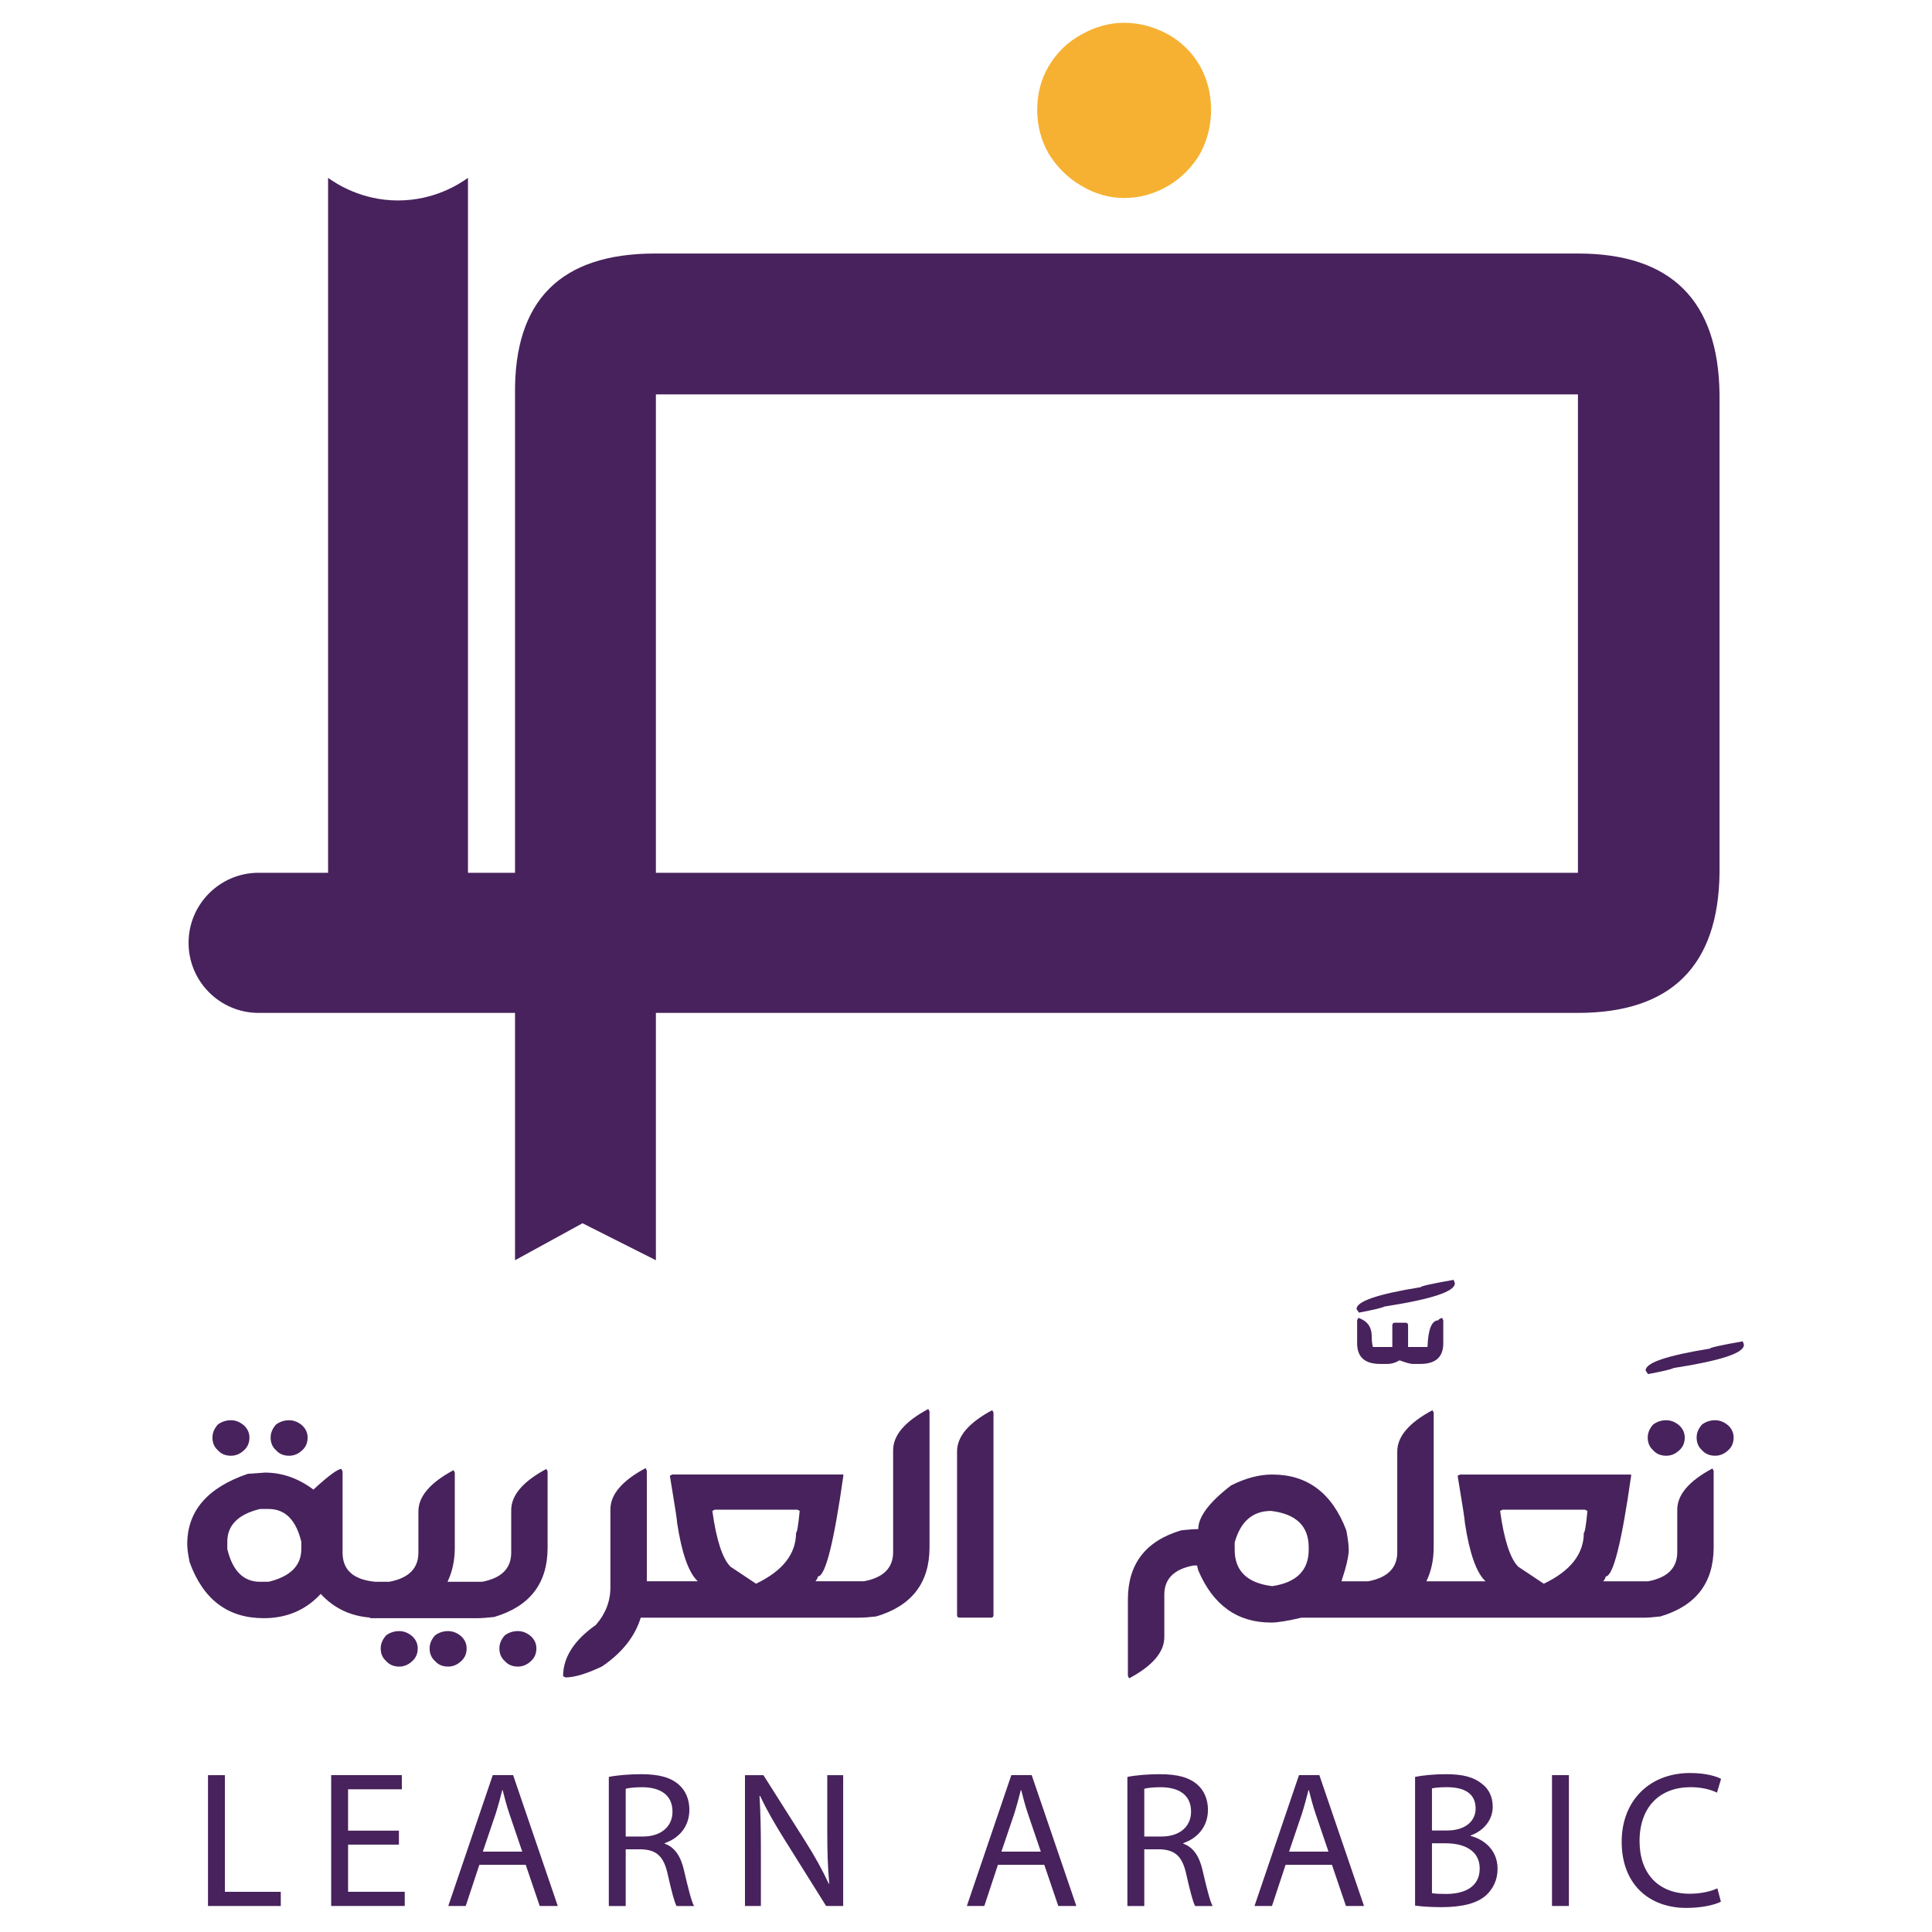 <?xml version="1.0" encoding="UTF-8" standalone="no" ?>
<!DOCTYPE svg PUBLIC "-//W3C//DTD SVG 1.1//EN" "http://www.w3.org/Graphics/SVG/1.1/DTD/svg11.dtd">
<svg xmlns="http://www.w3.org/2000/svg" xmlns:xlink="http://www.w3.org/1999/xlink" version="1.1" width="1080" height="1080" viewBox="0 0 1080 1080" xml:space="preserve">
<desc>Created with Fabric.js 5.2.4</desc>
<defs>
</defs>
<g transform="matrix(1 0 0 1 540 540)" id="a1a28608-fd31-481d-bb3e-3abb85bdc92c"  >
<rect style="stroke: none; stroke-width: 1; stroke-dasharray: none; stroke-linecap: butt; stroke-dashoffset: 0; stroke-linejoin: miter; stroke-miterlimit: 4; fill: rgb(255,255,255); fill-rule: nonzero; opacity: 1; visibility: hidden;" vector-effect="non-scaling-stroke"  x="-540" y="-540" rx="0" ry="0" width="1080" height="1080" />
</g>
<g transform="matrix(1 0 0 1 540 540)" id="4f0156cb-4bde-4693-8c30-126de33eb217"  >
</g>
<g transform="matrix(4.98 0 0 4.98 540 540)"  >
<g style="" vector-effect="non-scaling-stroke"   >
		<g transform="matrix(0.47 0 0 -0.47 17.75 -96.04)" clip-path="url(#CLIPPATH_15)"  >
<clipPath id="CLIPPATH_15" >
	<path transform="matrix(1 0 0 1 -37.62 -202.39) translate(-540, -540)" d="M 0 1080 L 1080 1080 L 1080 0 L 0 0 Z" stroke-linecap="round" />
</clipPath>
<path style="stroke: none; stroke-width: 1; stroke-dasharray: none; stroke-linecap: butt; stroke-dashoffset: 0; stroke-linejoin: miter; stroke-miterlimit: 4; fill: rgb(246,177,50); fill-rule: nonzero; opacity: 1;" vector-effect="non-scaling-stroke"  transform=" translate(18.16, 10.52)" d="M 0 0 C -1.843 3.252 -4.336 5.745 -7.588 7.588 C -10.948 9.431 -14.417 10.407 -18.211 10.407 C -21.68 10.407 -25.149 9.431 -28.401 7.588 C -31.762 5.745 -34.255 3.252 -36.206 0 C -38.048 -3.143 -38.916 -6.612 -38.916 -10.407 C -38.916 -14.092 -38.048 -17.561 -36.206 -20.813 C -34.255 -23.957 -31.762 -26.559 -28.401 -28.51 C -25.149 -30.461 -21.68 -31.437 -18.211 -31.437 C -14.417 -31.437 -10.948 -30.461 -7.588 -28.51 C -4.336 -26.559 -1.843 -23.957 0 -20.813 C 1.735 -17.561 2.602 -14.092 2.602 -10.407 C 2.602 -6.612 1.735 -3.143 0 0" stroke-linecap="round" />
</g>
		<g transform="matrix(0.47 0 0 -0.47 -1.34 -27.72)" clip-path="url(#CLIPPATH_16)"  >
<clipPath id="CLIPPATH_16" >
	<path transform="matrix(1 0 0 1 1.27 -57.36) translate(-540, -540)" d="M 0 1080 L 1080 1080 L 1080 0 L 0 0 Z" stroke-linecap="round" />
</clipPath>
<path style="stroke: none; stroke-width: 1; stroke-dasharray: none; stroke-linecap: butt; stroke-dashoffset: 0; stroke-linejoin: miter; stroke-miterlimit: 4; fill: rgb(71,34,92); fill-rule: nonzero; opacity: 1;" vector-effect="non-scaling-stroke"  transform=" translate(-538.73, -597.36)" d="M 687.73 560.646 L 467.516 560.646 L 467.516 674.903 L 687.73 674.903 Z M 687.73 708.544 L 467.34 708.544 C 444.736 708.544 433.61 697.33 433.875 674.903 L 433.875 560.646 L 422.636 560.646 L 422.636 726.614 C 420.648 725.179 414.619 721.216 405.936 721.215 C 397.249 721.214 391.216 725.179 389.229 726.614 L 389.229 560.646 L 372.641 560.646 C 363.4 560.646 355.908 553.154 355.908 543.913 C 355.908 534.672 363.4 527.181 372.641 527.181 L 433.875 527.181 L 433.875 468.11 L 449.993 476.94 L 467.516 468.11 L 467.516 527.181 L 687.73 527.181 C 709.981 527.181 721.283 538.395 721.548 560.646 L 721.548 674.903 C 721.283 697.33 709.981 708.544 687.73 708.544" stroke-linecap="round" />
</g>
		<g transform="matrix(0.47 0 0 -0.47 -75.98 52.98)" clip-path="url(#CLIPPATH_17)"  >
<clipPath id="CLIPPATH_17" >
	<path transform="matrix(1 0 0 1 160.25 111.8) translate(-540, -540)" d="M 0 1080 L 1080 1080 L 1080 0 L 0 0 Z" stroke-linecap="round" />
</clipPath>
<path style="stroke: none; stroke-width: 1; stroke-dasharray: none; stroke-linecap: butt; stroke-dashoffset: 0; stroke-linejoin: miter; stroke-miterlimit: 4; fill: rgb(71,34,92); fill-rule: nonzero; opacity: 1;" vector-effect="non-scaling-stroke"  transform=" translate(0, -4.24)" d="M 0 0 C 1.157 0 2.2 0.432 3.117 1.301 C 3.986 2.074 4.418 3.087 4.418 4.346 C 4.418 5.455 3.986 6.42 3.117 7.241 C 2.152 8.062 1.109 8.476 0 8.476 C -1.157 8.476 -2.2 8.134 -3.117 7.463 C -3.986 6.492 -4.418 5.455 -4.418 4.346 C -4.418 3.087 -3.986 2.074 -3.117 1.301 C -2.344 0.432 -1.301 0 0 0" stroke-linecap="round" />
</g>
		<g transform="matrix(0.47 0 0 -0.47 -82.51 52.98)" clip-path="url(#CLIPPATH_18)"  >
<clipPath id="CLIPPATH_18" >
	<path transform="matrix(1 0 0 1 174.01 111.8) translate(-540, -540)" d="M 0 1080 L 1080 1080 L 1080 0 L 0 0 Z" stroke-linecap="round" />
</clipPath>
<path style="stroke: none; stroke-width: 1; stroke-dasharray: none; stroke-linecap: butt; stroke-dashoffset: 0; stroke-linejoin: miter; stroke-miterlimit: 4; fill: rgb(71,34,92); fill-rule: nonzero; opacity: 1;" vector-effect="non-scaling-stroke"  transform=" translate(0, -4.24)" d="M 0 0 C 1.157 0 2.194 0.432 3.111 1.301 C 3.98 2.074 4.418 3.087 4.418 4.346 C 4.418 5.455 3.98 6.42 3.111 7.241 C 2.146 8.062 1.109 8.476 0 8.476 C -1.163 8.476 -2.2 8.134 -3.117 7.463 C -3.986 6.492 -4.418 5.455 -4.418 4.346 C -4.418 3.087 -3.986 2.074 -3.117 1.301 C -2.344 0.432 -1.307 0 0 0" stroke-linecap="round" />
</g>
		<g transform="matrix(0.47 0 0 -0.47 -63.62 76.65)" clip-path="url(#CLIPPATH_19)"  >
<clipPath id="CLIPPATH_19" >
	<path transform="matrix(1 0 0 1 134.17 161.72) translate(-540, -540)" d="M 0 1080 L 1080 1080 L 1080 0 L 0 0 Z" stroke-linecap="round" />
</clipPath>
<path style="stroke: none; stroke-width: 1; stroke-dasharray: none; stroke-linecap: butt; stroke-dashoffset: 0; stroke-linejoin: miter; stroke-miterlimit: 4; fill: rgb(71,34,92); fill-rule: nonzero; opacity: 1;" vector-effect="non-scaling-stroke"  transform=" translate(0, 4.24)" d="M 0 0 C -1.163 0 -2.2 -0.336 -3.117 -1.013 C -3.986 -1.978 -4.424 -3.015 -4.424 -4.124 C -4.424 -5.383 -3.986 -6.396 -3.117 -7.169 C -2.344 -8.038 -1.307 -8.476 0 -8.476 C 1.157 -8.476 2.194 -8.038 3.111 -7.169 C 3.98 -6.396 4.418 -5.383 4.418 -4.124 C 4.418 -3.015 3.98 -2.05 3.111 -1.229 C 2.146 -0.408 1.109 0 0 0" stroke-linecap="round" />
</g>
		<g transform="matrix(0.47 0 0 -0.47 -58.13 76.65)" clip-path="url(#CLIPPATH_20)"  >
<clipPath id="CLIPPATH_20" >
	<path transform="matrix(1 0 0 1 122.58 161.72) translate(-540, -540)" d="M 0 1080 L 1080 1080 L 1080 0 L 0 0 Z" stroke-linecap="round" />
</clipPath>
<path style="stroke: none; stroke-width: 1; stroke-dasharray: none; stroke-linecap: butt; stroke-dashoffset: 0; stroke-linejoin: miter; stroke-miterlimit: 4; fill: rgb(71,34,92); fill-rule: nonzero; opacity: 1;" vector-effect="non-scaling-stroke"  transform=" translate(3.11, -2.93)" d="M 0 0 C 0.869 0.773 1.307 1.786 1.307 3.045 C 1.307 4.154 0.869 5.119 0 5.94 C -0.965 6.761 -2.002 7.169 -3.117 7.169 C -4.274 7.169 -5.311 6.833 -6.228 6.156 C -7.097 5.191 -7.535 4.154 -7.535 3.045 C -7.535 1.786 -7.097 0.773 -6.228 0 C -5.461 -0.869 -4.418 -1.307 -3.117 -1.307 C -1.954 -1.307 -0.917 -0.869 0 0" stroke-linecap="round" />
</g>
		<g transform="matrix(0.47 0 0 -0.47 -67.19 64.83)" clip-path="url(#CLIPPATH_21)"  >
<clipPath id="CLIPPATH_21" >
	<path transform="matrix(1 0 0 1 141.34 136.9) translate(-540, -540)" d="M 0 1080 L 1080 1080 L 1080 0 L 0 0 Z" stroke-linecap="round" />
</clipPath>
<path style="stroke: none; stroke-width: 1; stroke-dasharray: none; stroke-linecap: butt; stroke-dashoffset: 0; stroke-linejoin: miter; stroke-miterlimit: 4; fill: rgb(71,34,92); fill-rule: nonzero; opacity: 1;" vector-effect="non-scaling-stroke"  transform=" translate(-15.79, -1.31)" d="M 0 0 C 0 -3.956 -2.607 -6.564 -7.822 -7.822 L -9.854 -7.822 C -13.816 -7.822 -16.424 -5.215 -17.677 0 L -17.677 1.738 C -17.677 5.7 -15.069 8.308 -9.854 9.567 L -7.822 9.567 C -3.866 9.567 -1.259 6.959 0 1.738 Z M 16.514 -16.514 L 17.964 -16.514 L 18.258 -16.514 L 40.274 -16.514 L 42.013 -16.514 C 43.073 -16.514 44.428 -16.418 46.071 -16.226 C 54.57 -13.714 58.82 -8.212 58.82 0.294 L 58.82 18.546 L 58.532 19.127 C 52.928 16.13 50.129 12.851 50.129 9.273 L 50.129 -0.869 C 50.129 -4.633 47.809 -6.953 43.169 -7.822 L 42.013 -7.822 L 40.274 -7.822 L 34.916 -7.822 C 36.072 -5.407 36.654 -2.703 36.654 0.294 L 36.654 18.258 L 36.366 18.839 C 30.762 15.842 27.962 12.558 27.962 8.985 L 27.962 -0.869 C 27.962 -4.633 25.643 -6.953 21.003 -7.822 L 17.677 -7.822 C 12.462 -7.337 9.854 -5.023 9.854 -0.869 L 9.854 18.546 L 9.561 19.127 C 8.691 19.127 6.468 17.485 2.895 14.2 C -0.725 16.903 -4.591 18.258 -8.697 18.258 C -11.113 18.066 -12.462 17.97 -12.749 17.97 C -22.412 14.686 -27.243 9.081 -27.243 1.163 C -27.243 0.096 -27.045 -1.349 -26.662 -3.183 C -23.425 -12.072 -17.533 -16.514 -8.985 -16.514 C -3.477 -16.514 1.061 -14.584 4.633 -10.717 C 7.836 -14.178 11.77 -15.999 16.36 -16.362 C 16.435 -16.388 16.413 -16.514 16.514 -16.514" stroke-linecap="round" />
</g>
		<g transform="matrix(0.47 0 0 -0.47 -50.3 76.65)" clip-path="url(#CLIPPATH_22)"  >
<clipPath id="CLIPPATH_22" >
	<path transform="matrix(1 0 0 1 106.06 161.72) translate(-540, -540)" d="M 0 1080 L 1080 1080 L 1080 0 L 0 0 Z" stroke-linecap="round" />
</clipPath>
<path style="stroke: none; stroke-width: 1; stroke-dasharray: none; stroke-linecap: butt; stroke-dashoffset: 0; stroke-linejoin: miter; stroke-miterlimit: 4; fill: rgb(71,34,92); fill-rule: nonzero; opacity: 1;" vector-effect="non-scaling-stroke"  transform=" translate(-3.12, 3.23)" d="M 0 0 C -0.869 -0.965 -1.301 -2.002 -1.301 -3.111 C -1.301 -4.37 -0.869 -5.383 0 -6.156 C 0.773 -7.025 1.81 -7.463 3.117 -7.463 C 4.274 -7.463 5.311 -7.025 6.228 -6.156 C 7.103 -5.383 7.535 -4.37 7.535 -3.111 C 7.535 -2.002 7.103 -1.037 6.228 -0.216 C 5.263 0.605 4.226 1.013 3.117 1.013 C 1.954 1.013 0.917 0.677 0 0" stroke-linecap="round" />
</g>
		<g transform="matrix(0.47 0 0 -0.47 -24.66 64.79)" clip-path="url(#CLIPPATH_23)"  >
<clipPath id="CLIPPATH_23" >
	<path transform="matrix(1 0 0 1 51.65 136.94) translate(-540, -540)" d="M 0 1080 L 1080 1080 L 1080 0 L 0 0 Z" stroke-linecap="round" />
</clipPath>
<path style="stroke: none; stroke-width: 1; stroke-dasharray: none; stroke-linecap: butt; stroke-dashoffset: 0; stroke-linejoin: miter; stroke-miterlimit: 4; fill: rgb(71,34,92); fill-rule: nonzero; opacity: 1;" vector-effect="non-scaling-stroke"  transform=" translate(11.88, 2.5)" d="M 0 0 C 0 -5.071 -3.189 -9.129 -9.561 -12.174 L -15.651 -8.116 C -17.581 -6.186 -19.031 -1.738 -19.996 5.215 L -19.415 5.503 L 0.288 5.503 L 0.869 5.215 C 0.527 1.738 0.24 0 0 0 M 23.185 19.703 L 23.185 -4.639 C 23.185 -8.404 20.865 -10.723 16.226 -11.593 L 14.2 -11.593 L 12.462 -11.593 L 4.633 -11.593 C 5.023 -11.107 5.215 -10.723 5.215 -10.436 C 7.001 -10.436 9.033 -2.416 11.299 13.619 L 11.299 13.906 L -29.557 13.906 L -30.138 13.619 C -28.981 6.713 -28.4 2.943 -28.4 2.32 C -27.291 -4.927 -25.649 -9.567 -23.473 -11.593 L -31.295 -11.593 L -33.615 -11.593 L -35.641 -11.593 L -35.641 14.853 L -35.935 15.429 C -41.533 12.438 -44.338 9.153 -44.338 5.574 L -44.338 -13.043 C -44.338 -16.376 -45.495 -19.367 -47.815 -22.022 C -53.03 -25.697 -55.637 -29.779 -55.637 -34.268 L -55.056 -34.556 C -52.934 -34.556 -50.033 -33.687 -46.364 -31.948 C -41.581 -28.712 -38.494 -24.827 -37.091 -20.284 L -33.615 -20.284 L -31.295 -20.284 L 12.462 -20.284 L 14.2 -20.284 L 15.069 -20.284 C 16.13 -20.284 17.485 -20.188 19.127 -19.996 C 27.627 -17.485 31.877 -11.982 31.877 -3.477 L 31.877 28.975 L 31.589 29.557 C 25.984 26.56 23.185 23.275 23.185 19.703" stroke-linecap="round" />
</g>
		<g transform="matrix(0.47 0 0 -0.47 1.04 61.5)" clip-path="url(#CLIPPATH_24)"  >
<clipPath id="CLIPPATH_24" >
	<path transform="matrix(1 0 0 1 -2.24 129.95) translate(-540, -540)" d="M 0 1080 L 1080 1080 L 1080 0 L 0 0 Z" stroke-linecap="round" />
</clipPath>
<path style="stroke: none; stroke-width: 1; stroke-dasharray: none; stroke-linecap: butt; stroke-dashoffset: 0; stroke-linejoin: miter; stroke-miterlimit: 4; fill: rgb(71,34,92); fill-rule: nonzero; opacity: 1;" vector-effect="non-scaling-stroke"  transform=" translate(4.35, -24.2)" d="M 0 0 L 0 48.396 L -0.294 48.978 C -5.892 45.981 -8.697 42.696 -8.697 39.123 L -8.697 0 C -8.697 -0.384 -8.5 -0.575 -8.116 -0.575 L -0.581 -0.575 C -0.198 -0.575 0 -0.384 0 0" stroke-linecap="round" />
</g>
		<g transform="matrix(0.47 0 0 -0.47 48.74 42.08)" clip-path="url(#CLIPPATH_25)"  >
<clipPath id="CLIPPATH_25" >
	<path transform="matrix(1 0 0 1 -102.91 88.8) translate(-540, -540)" d="M 0 1080 L 1080 1080 L 1080 0 L 0 0 Z" stroke-linecap="round" />
</clipPath>
<path style="stroke: none; stroke-width: 1; stroke-dasharray: none; stroke-linecap: butt; stroke-dashoffset: 0; stroke-linejoin: miter; stroke-miterlimit: 4; fill: rgb(71,34,92); fill-rule: nonzero; opacity: 1;" vector-effect="non-scaling-stroke"  transform=" translate(1.3, 4.34)" d="M 0 0 L -2.607 0 C -2.943 0 -3.135 -0.192 -3.183 -0.575 L -3.183 -5.796 L -7.822 -5.796 C -8.014 -5.071 -8.11 -4.202 -8.11 -3.183 C -8.11 -1.013 -9.171 0.438 -11.299 1.163 L -11.587 0.581 L -11.587 -4.921 C -11.587 -8.212 -9.752 -9.848 -6.084 -9.848 L -4.346 -9.848 C -3.381 -9.848 -2.41 -9.561 -1.445 -8.979 C 0.048 -9.561 1.115 -9.848 1.744 -9.848 L 3.483 -9.848 C 7.151 -9.848 8.985 -8.212 8.985 -4.921 L 8.985 0.581 L 8.697 1.163 C 8.116 0.965 7.828 0.773 7.828 0.581 C 6.234 0.581 5.365 -1.546 5.221 -5.796 L 0.581 -5.796 L 0.581 -0.575 C 0.581 -0.24 0.39 -0.048 0 0" stroke-linecap="round" />
</g>
		<g transform="matrix(0.47 0 0 -0.47 49.35 37.07)" clip-path="url(#CLIPPATH_26)"  >
<clipPath id="CLIPPATH_26" >
	<path transform="matrix(1 0 0 1 -104.21 78.22) translate(-540, -540)" d="M 0 1080 L 1080 1080 L 1080 0 L 0 0 Z" stroke-linecap="round" />
</clipPath>
<path style="stroke: none; stroke-width: 1; stroke-dasharray: none; stroke-linecap: butt; stroke-dashoffset: 0; stroke-linejoin: miter; stroke-miterlimit: 4; fill: rgb(71,34,92); fill-rule: nonzero; opacity: 1;" vector-effect="non-scaling-stroke"  transform=" translate(-5.07, -2.46)" d="M 0 0 C 11.209 1.738 16.807 3.572 16.807 5.503 C 16.807 5.7 16.711 5.988 16.52 6.372 C 11.305 5.455 8.697 4.879 8.697 4.633 C -1.541 2.991 -6.659 1.253 -6.659 -0.581 L -6.084 -1.451 C -2.512 -0.773 -0.48 -0.288 0 0" stroke-linecap="round" />
</g>
		<g transform="matrix(0.47 0 0 -0.47 51.05 64.91)" clip-path="url(#CLIPPATH_27)"  >
<clipPath id="CLIPPATH_27" >
	<path transform="matrix(1 0 0 1 -108.27 137.19) translate(-540, -540)" d="M 0 1080 L 1080 1080 L 1080 0 L 0 0 Z" stroke-linecap="round" />
</clipPath>
<path style="stroke: none; stroke-width: 1; stroke-dasharray: none; stroke-linecap: butt; stroke-dashoffset: 0; stroke-linejoin: miter; stroke-miterlimit: 4; fill: rgb(71,34,92); fill-rule: nonzero; opacity: 1;" vector-effect="non-scaling-stroke"  transform=" translate(-26.77, -1.31)" d="M 0 0 C 0 -4.927 -2.901 -7.822 -8.697 -8.691 C -14.685 -7.966 -17.677 -5.071 -17.677 0 L -17.677 1.738 C -16.28 6.761 -13.379 9.273 -8.985 9.273 C -2.997 8.548 0 5.652 0 0.581 Z M 46.292 9.561 L 65.995 9.561 L 66.576 9.273 C 66.235 5.796 65.947 4.058 65.707 4.058 C 65.707 -1.013 62.518 -5.071 56.147 -8.116 L 50.057 -4.058 C 48.127 -2.128 46.676 2.32 45.711 9.273 Z M 34.412 -16.226 L 78.169 -16.226 L 79.907 -16.226 C 80.968 -16.226 82.323 -16.13 83.965 -15.938 C 92.465 -13.427 96.715 -7.924 96.715 0.581 L 96.715 18.833 L 96.427 19.415 C 90.822 16.418 88.023 13.139 88.023 9.561 L 88.023 -0.581 C 88.023 -4.346 85.703 -6.665 81.064 -7.535 L 79.907 -7.535 L 78.169 -7.535 L 70.341 -7.535 C 70.73 -7.049 70.922 -6.665 70.922 -6.378 C 72.708 -6.378 74.74 1.642 77.006 17.677 L 77.006 17.964 L 36.15 17.964 L 35.569 17.677 C 36.726 10.771 37.307 7.001 37.307 6.378 C 38.416 -0.869 40.058 -5.509 42.234 -7.535 L 34.412 -7.535 L 32.092 -7.535 L 28.112 -7.535 C 29.269 -5.119 29.851 -2.416 29.851 0.581 L 29.851 32.746 L 29.557 33.327 C 23.958 30.33 21.153 27.045 21.153 23.473 L 21.153 -0.581 C 21.153 -4.346 18.839 -6.665 14.2 -7.535 L 13.331 -7.535 L 11.011 -7.535 L 7.822 -7.535 C 8.979 -4.058 9.561 -1.546 9.561 0 C 9.561 1.061 9.369 2.607 8.979 4.639 C 5.599 13.523 -0.294 17.964 -8.697 17.964 C -11.832 17.964 -15.117 17.095 -18.546 15.357 C -23.761 11.347 -26.374 7.87 -26.374 4.927 C -27.435 4.927 -28.79 4.831 -30.426 4.639 C -38.932 2.128 -43.181 -3.381 -43.181 -11.88 L -43.181 -30.138 L -42.888 -30.714 C -37.289 -27.723 -34.484 -24.438 -34.484 -20.865 L -34.484 -10.723 C -34.484 -6.953 -32.164 -4.633 -27.531 -3.764 L -26.662 -3.764 L -26.374 -4.927 C -22.849 -13.235 -17.053 -17.389 -8.985 -17.389 C -7.439 -17.389 -5.023 -16.999 -1.738 -16.226 L 11.011 -16.226 L 13.331 -16.226 L 32.092 -16.226 Z" stroke-linecap="round" />
</g>
		<g transform="matrix(0.47 0 0 -0.47 81.8 43.97)" clip-path="url(#CLIPPATH_28)"  >
<clipPath id="CLIPPATH_28" >
	<path transform="matrix(1 0 0 1 -172.64 92.78) translate(-540, -540)" d="M 0 1080 L 1080 1080 L 1080 0 L 0 0 Z" stroke-linecap="round" />
</clipPath>
<path style="stroke: none; stroke-width: 1; stroke-dasharray: none; stroke-linecap: butt; stroke-dashoffset: 0; stroke-linejoin: miter; stroke-miterlimit: 4; fill: rgb(71,34,92); fill-rule: nonzero; opacity: 1;" vector-effect="non-scaling-stroke"  transform=" translate(11.45, 3.91)" d="M 0 0 C -5.221 -0.917 -7.828 -1.499 -7.828 -1.738 C -18.066 -3.381 -23.185 -5.119 -23.185 -6.953 L -22.604 -7.822 C -19.031 -7.151 -17.005 -6.665 -16.52 -6.378 C -5.317 -4.639 0.288 -2.805 0.288 -0.869 C 0.288 -0.677 0.192 -0.39 0 0" stroke-linecap="round" />
</g>
		<g transform="matrix(0.47 0 0 -0.47 78.6 52.98)" clip-path="url(#CLIPPATH_29)"  >
<clipPath id="CLIPPATH_29" >
	<path transform="matrix(1 0 0 1 -165.83 111.8) translate(-540, -540)" d="M 0 1080 L 1080 1080 L 1080 0 L 0 0 Z" stroke-linecap="round" />
</clipPath>
<path style="stroke: none; stroke-width: 1; stroke-dasharray: none; stroke-linecap: butt; stroke-dashoffset: 0; stroke-linejoin: miter; stroke-miterlimit: 4; fill: rgb(71,34,92); fill-rule: nonzero; opacity: 1;" vector-effect="non-scaling-stroke"  transform=" translate(0, -4.24)" d="M 0 0 C 1.163 0 2.2 0.432 3.117 1.301 C 3.986 2.074 4.424 3.087 4.424 4.346 C 4.424 5.455 3.986 6.42 3.117 7.241 C 2.152 8.062 1.115 8.476 0 8.476 C -1.157 8.476 -2.194 8.134 -3.111 7.463 C -3.98 6.492 -4.418 5.455 -4.418 4.346 C -4.418 3.087 -3.98 2.074 -3.111 1.301 C -2.344 0.432 -1.301 0 0 0" stroke-linecap="round" />
</g>
		<g transform="matrix(0.47 0 0 -0.47 84.09 52.98)" clip-path="url(#CLIPPATH_30)"  >
<clipPath id="CLIPPATH_30" >
	<path transform="matrix(1 0 0 1 -177.42 111.8) translate(-540, -540)" d="M 0 1080 L 1080 1080 L 1080 0 L 0 0 Z" stroke-linecap="round" />
</clipPath>
<path style="stroke: none; stroke-width: 1; stroke-dasharray: none; stroke-linecap: butt; stroke-dashoffset: 0; stroke-linejoin: miter; stroke-miterlimit: 4; fill: rgb(71,34,92); fill-rule: nonzero; opacity: 1;" vector-effect="non-scaling-stroke"  transform=" translate(0, 4.24)" d="M 0 0 C -1.157 0 -2.2 -0.342 -3.117 -1.013 C -3.986 -1.984 -4.418 -3.021 -4.418 -4.13 C -4.418 -5.389 -3.986 -6.402 -3.117 -7.175 C -2.344 -8.044 -1.301 -8.476 0 -8.476 C 1.157 -8.476 2.2 -8.044 3.117 -7.175 C 3.986 -6.402 4.418 -5.389 4.418 -4.13 C 4.418 -3.021 3.986 -2.056 3.117 -1.235 C 2.146 -0.414 1.109 0 0 0" stroke-linecap="round" />
</g>
		<g transform="matrix(0.47 0 0 -0.47 -81 98.17)" clip-path="url(#CLIPPATH_31)"  >
<clipPath id="CLIPPATH_31" >
	<path transform="matrix(1 0 0 1 170.8 207.23) translate(-540, -540)" d="M 0 1080 L 1080 1080 L 1080 0 L 0 0 Z" stroke-linecap="round" />
</clipPath>
<path style="stroke: none; stroke-width: 1; stroke-dasharray: none; stroke-linecap: butt; stroke-dashoffset: 0; stroke-linejoin: miter; stroke-miterlimit: 4; fill: rgb(71,34,92); fill-rule: nonzero; opacity: 1;" vector-effect="non-scaling-stroke"  transform=" translate(-4.66, 15.62)" d="M 0 0 L -4.034 0 L -4.034 -31.247 L 13.349 -31.247 L 13.349 -27.861 L 0 -27.861 Z" stroke-linecap="round" />
</g>
		<g transform="matrix(0.47 0 0 -0.47 -67.13 98.17)" clip-path="url(#CLIPPATH_32)"  >
<clipPath id="CLIPPATH_32" >
	<path transform="matrix(1 0 0 1 141.54 207.23) translate(-540, -540)" d="M 0 1080 L 1080 1080 L 1080 0 L 0 0 Z" stroke-linecap="round" />
</clipPath>
<path style="stroke: none; stroke-width: 1; stroke-dasharray: none; stroke-linecap: butt; stroke-dashoffset: 0; stroke-linejoin: miter; stroke-miterlimit: 4; fill: rgb(71,34,92); fill-rule: nonzero; opacity: 1;" vector-effect="non-scaling-stroke"  transform=" translate(-4.75, -0.97)" d="M 0 0 L 12.144 0 L 12.144 3.339 L 0 3.339 L 0 13.217 L 12.839 13.217 L 12.839 16.598 L -4.034 16.598 L -4.034 -14.65 L 13.535 -14.65 L 13.535 -11.263 L 0 -11.263 Z" stroke-linecap="round" />
</g>
		<g transform="matrix(0.47 0 0 -0.47 -51.97 98.17)" clip-path="url(#CLIPPATH_33)"  >
<clipPath id="CLIPPATH_33" >
	<path transform="matrix(1 0 0 1 109.52 207.23) translate(-540, -540)" d="M 0 1080 L 1080 1080 L 1080 0 L 0 0 Z" stroke-linecap="round" />
</clipPath>
<path style="stroke: none; stroke-width: 1; stroke-dasharray: none; stroke-linecap: butt; stroke-dashoffset: 0; stroke-linejoin: miter; stroke-miterlimit: 4; fill: rgb(71,34,92); fill-rule: nonzero; opacity: 1;" vector-effect="non-scaling-stroke"  transform=" translate(-4.82, -2.64)" d="M 0 0 L 3.063 9.039 C 3.662 10.939 4.172 12.839 4.639 14.697 L 4.729 14.697 C 5.191 12.887 5.658 11.035 6.354 8.991 L 9.411 0 Z M 2.368 18.264 L -8.254 -12.983 L -4.082 -12.983 L -0.833 -3.153 L 10.244 -3.153 L 13.583 -12.983 L 17.898 -12.983 L 7.235 18.264 Z" stroke-linecap="round" />
</g>
		<g transform="matrix(0.47 0 0 -0.47 -35.31 98.12)" clip-path="url(#CLIPPATH_34)"  >
<clipPath id="CLIPPATH_34" >
	<path transform="matrix(1 0 0 1 74.4 207.11) translate(-540, -540)" d="M 0 1080 L 1080 1080 L 1080 0 L 0 0 Z" stroke-linecap="round" />
</clipPath>
<path style="stroke: none; stroke-width: 1; stroke-dasharray: none; stroke-linecap: butt; stroke-dashoffset: 0; stroke-linejoin: miter; stroke-miterlimit: 4; fill: rgb(71,34,92); fill-rule: nonzero; opacity: 1;" vector-effect="non-scaling-stroke"  transform=" translate(-2.02, 0.86)" d="M 0 0 L -4.124 0 L -4.124 11.407 C -3.477 11.593 -2.086 11.778 -0.138 11.778 C 4.124 11.73 7.049 9.968 7.049 5.934 C 7.049 2.368 4.31 0 0 0 M 5.191 -1.714 L 5.191 -1.576 C 8.482 -0.462 11.083 2.272 11.083 6.396 C 11.083 8.811 10.202 10.939 8.625 12.33 C 6.677 14.092 3.896 14.883 -0.42 14.883 C -3.201 14.883 -6.12 14.65 -8.158 14.236 L -8.158 -16.598 L -4.124 -16.598 L -4.124 -3.057 L -0.324 -3.057 C 3.339 -3.201 5.005 -4.819 5.934 -9.135 C 6.815 -13.025 7.511 -15.716 8.02 -16.598 L 12.192 -16.598 C 11.545 -15.393 10.801 -12.378 9.782 -8.02 C 9.039 -4.771 7.6 -2.547 5.191 -1.714" stroke-linecap="round" />
</g>
		<g transform="matrix(0.47 0 0 -0.47 -19.3 98.17)" clip-path="url(#CLIPPATH_35)"  >
<clipPath id="CLIPPATH_35" >
	<path transform="matrix(1 0 0 1 40.62 207.23) translate(-540, -540)" d="M 0 1080 L 1080 1080 L 1080 0 L 0 0 Z" stroke-linecap="round" />
</clipPath>
<path style="stroke: none; stroke-width: 1; stroke-dasharray: none; stroke-linecap: butt; stroke-dashoffset: 0; stroke-linejoin: miter; stroke-miterlimit: 4; fill: rgb(71,34,92); fill-rule: nonzero; opacity: 1;" vector-effect="non-scaling-stroke"  transform=" translate(7.93, 2.55)" d="M 0 0 C 0 -4.867 0.096 -8.667 0.468 -12.839 L 0.372 -12.887 C -1.109 -9.686 -2.919 -6.396 -5.239 -2.733 L -15.249 13.073 L -19.655 13.073 L -19.655 -18.174 L -15.854 -18.174 L -15.854 -4.819 C -15.854 0.372 -15.944 4.124 -16.178 8.068 L -16.04 8.116 C -14.464 4.729 -12.378 1.157 -10.196 -2.32 L -0.276 -18.174 L 3.8 -18.174 L 3.8 13.073 L 0 13.073 Z" stroke-linecap="round" />
</g>
		<g transform="matrix(0.47 0 0 -0.47 6.24 98.17)" clip-path="url(#CLIPPATH_36)"  >
<clipPath id="CLIPPATH_36" >
	<path transform="matrix(1 0 0 1 -13.26 207.23) translate(-540, -540)" d="M 0 1080 L 1080 1080 L 1080 0 L 0 0 Z" stroke-linecap="round" />
</clipPath>
<path style="stroke: none; stroke-width: 1; stroke-dasharray: none; stroke-linecap: butt; stroke-dashoffset: 0; stroke-linejoin: miter; stroke-miterlimit: 4; fill: rgb(71,34,92); fill-rule: nonzero; opacity: 1;" vector-effect="non-scaling-stroke"  transform=" translate(-4.82, -2.64)" d="M 0 0 L 3.063 9.039 C 3.662 10.939 4.172 12.839 4.639 14.697 L 4.729 14.697 C 5.191 12.887 5.658 11.035 6.354 8.991 L 9.411 0 Z M 2.368 18.264 L -8.254 -12.983 L -4.082 -12.983 L -0.833 -3.153 L 10.244 -3.153 L 13.583 -12.983 L 17.898 -12.983 L 7.235 18.264 Z" stroke-linecap="round" />
</g>
		<g transform="matrix(0.47 0 0 -0.47 22.9 98.12)" clip-path="url(#CLIPPATH_37)"  >
<clipPath id="CLIPPATH_37" >
	<path transform="matrix(1 0 0 1 -48.39 207.11) translate(-540, -540)" d="M 0 1080 L 1080 1080 L 1080 0 L 0 0 Z" stroke-linecap="round" />
</clipPath>
<path style="stroke: none; stroke-width: 1; stroke-dasharray: none; stroke-linecap: butt; stroke-dashoffset: 0; stroke-linejoin: miter; stroke-miterlimit: 4; fill: rgb(71,34,92); fill-rule: nonzero; opacity: 1;" vector-effect="non-scaling-stroke"  transform=" translate(-2.02, 0.86)" d="M 0 0 L -4.124 0 L -4.124 11.407 C -3.477 11.593 -2.086 11.778 -0.138 11.778 C 4.124 11.73 7.049 9.968 7.049 5.934 C 7.049 2.368 4.31 0 0 0 M 5.191 -1.714 L 5.191 -1.576 C 8.482 -0.462 11.083 2.272 11.083 6.396 C 11.083 8.811 10.202 10.939 8.625 12.33 C 6.677 14.092 3.896 14.883 -0.42 14.883 C -3.201 14.883 -6.12 14.65 -8.158 14.236 L -8.158 -16.598 L -4.124 -16.598 L -4.124 -3.057 L -0.324 -3.057 C 3.339 -3.201 5.005 -4.819 5.934 -9.135 C 6.815 -13.025 7.511 -15.716 8.02 -16.598 L 12.192 -16.598 C 11.545 -15.393 10.801 -12.378 9.782 -8.02 C 9.039 -4.771 7.607 -2.547 5.191 -1.714" stroke-linecap="round" />
</g>
		<g transform="matrix(0.47 0 0 -0.47 38.53 98.17)" clip-path="url(#CLIPPATH_38)"  >
<clipPath id="CLIPPATH_38" >
	<path transform="matrix(1 0 0 1 -81.38 207.23) translate(-540, -540)" d="M 0 1080 L 1080 1080 L 1080 0 L 0 0 Z" stroke-linecap="round" />
</clipPath>
<path style="stroke: none; stroke-width: 1; stroke-dasharray: none; stroke-linecap: butt; stroke-dashoffset: 0; stroke-linejoin: miter; stroke-miterlimit: 4; fill: rgb(71,34,92); fill-rule: nonzero; opacity: 1;" vector-effect="non-scaling-stroke"  transform=" translate(-4.82, -2.64)" d="M 0 0 L 3.063 9.039 C 3.662 10.939 4.172 12.839 4.639 14.697 L 4.729 14.697 C 5.191 12.887 5.658 11.035 6.354 8.991 L 9.411 0 Z M 2.368 18.264 L -8.254 -12.983 L -4.082 -12.983 L -0.833 -3.153 L 10.244 -3.153 L 13.583 -12.983 L 17.898 -12.983 L 7.235 18.264 Z" stroke-linecap="round" />
</g>
		<g transform="matrix(0.47 0 0 -0.47 55.04 98.18)" clip-path="url(#CLIPPATH_39)"  >
<clipPath id="CLIPPATH_39" >
	<path transform="matrix(1 0 0 1 -116.18 207.25) translate(-540, -540)" d="M 0 1080 L 1080 1080 L 1080 0 L 0 0 Z" stroke-linecap="round" />
</clipPath>
<path style="stroke: none; stroke-width: 1; stroke-dasharray: none; stroke-linecap: butt; stroke-dashoffset: 0; stroke-linejoin: miter; stroke-miterlimit: 4; fill: rgb(71,34,92); fill-rule: nonzero; opacity: 1;" vector-effect="non-scaling-stroke"  transform=" translate(-2.44, -12.73)" d="M 0 0 C -1.433 0 -2.595 0.048 -3.381 0.186 L -3.381 12.096 L -0.042 12.096 C 4.358 12.096 8.02 10.34 8.02 6.072 C 8.02 1.528 4.172 0 0 0 M -3.381 25.217 C -2.733 25.355 -1.666 25.499 0.186 25.499 C 4.268 25.499 7.049 24.06 7.049 20.398 C 7.049 17.383 4.544 15.159 0.282 15.159 L -3.381 15.159 Z M 5.844 13.858 L 5.844 13.954 C 9.135 15.159 11.131 17.802 11.131 20.817 C 11.131 23.269 10.154 25.127 8.53 26.332 C 6.588 27.908 3.986 28.604 -0.042 28.604 C -2.871 28.604 -5.652 28.322 -7.415 27.956 L -7.415 -2.781 C -6.072 -2.967 -3.938 -3.153 -1.157 -3.153 C 3.944 -3.153 7.469 -2.224 9.644 -0.234 C 11.221 1.295 12.288 3.339 12.288 6.024 C 12.288 10.663 8.811 13.121 5.844 13.858" stroke-linecap="round" />
</g>
		<g transform="matrix(0.47 0 0 -0.47 66.73 98.17)" clip-path="url(#CLIPPATH_40)"  >
<clipPath id="CLIPPATH_40" >
	<path transform="matrix(1 0 0 1 -140.76 207.23) translate(-540, -540)" d="M 0 1080 L 1080 1080 L 1080 0 L 0 0 Z" stroke-linecap="round" />
</clipPath>
<path style="stroke: none; stroke-width: 1; stroke-dasharray: none; stroke-linecap: butt; stroke-dashoffset: 0; stroke-linejoin: miter; stroke-miterlimit: 4; fill: rgb(71,34,92); fill-rule: nonzero; opacity: 1;" vector-effect="non-scaling-stroke"  transform=" translate(-680.77, -332.77)" d="M 678.748 317.148 L 682.782 317.148 L 682.782 348.395 L 678.748 348.395 Z" stroke-linecap="round" />
</g>
		<g transform="matrix(0.47 0 0 -0.47 79.18 98.16)" clip-path="url(#CLIPPATH_41)"  >
<clipPath id="CLIPPATH_41" >
	<path transform="matrix(1 0 0 1 -167.12 207.2) translate(-540, -540)" d="M 0 1080 L 1080 1080 L 1080 0 L 0 0 Z" stroke-linecap="round" />
</clipPath>
<path style="stroke: none; stroke-width: 1; stroke-dasharray: none; stroke-linecap: butt; stroke-dashoffset: 0; stroke-linejoin: miter; stroke-miterlimit: 4; fill: rgb(71,34,92); fill-rule: nonzero; opacity: 1;" vector-effect="non-scaling-stroke"  transform=" translate(4.59, 12.73)" d="M 0 0 C 2.595 0 4.777 -0.557 6.306 -1.301 L 7.277 1.99 C 6.216 2.547 3.758 3.381 -0.138 3.381 C -9.83 3.381 -16.46 -3.249 -16.46 -13.031 C -16.46 -23.275 -9.83 -28.838 -1.019 -28.838 C 2.781 -28.838 5.748 -28.094 7.235 -27.357 L 6.396 -24.156 C 4.777 -24.941 2.272 -25.451 -0.186 -25.451 C -7.786 -25.451 -12.192 -20.542 -12.192 -12.887 C -12.192 -4.681 -7.325 0 0 0" stroke-linecap="round" />
</g>
</g>
</g>
</svg>